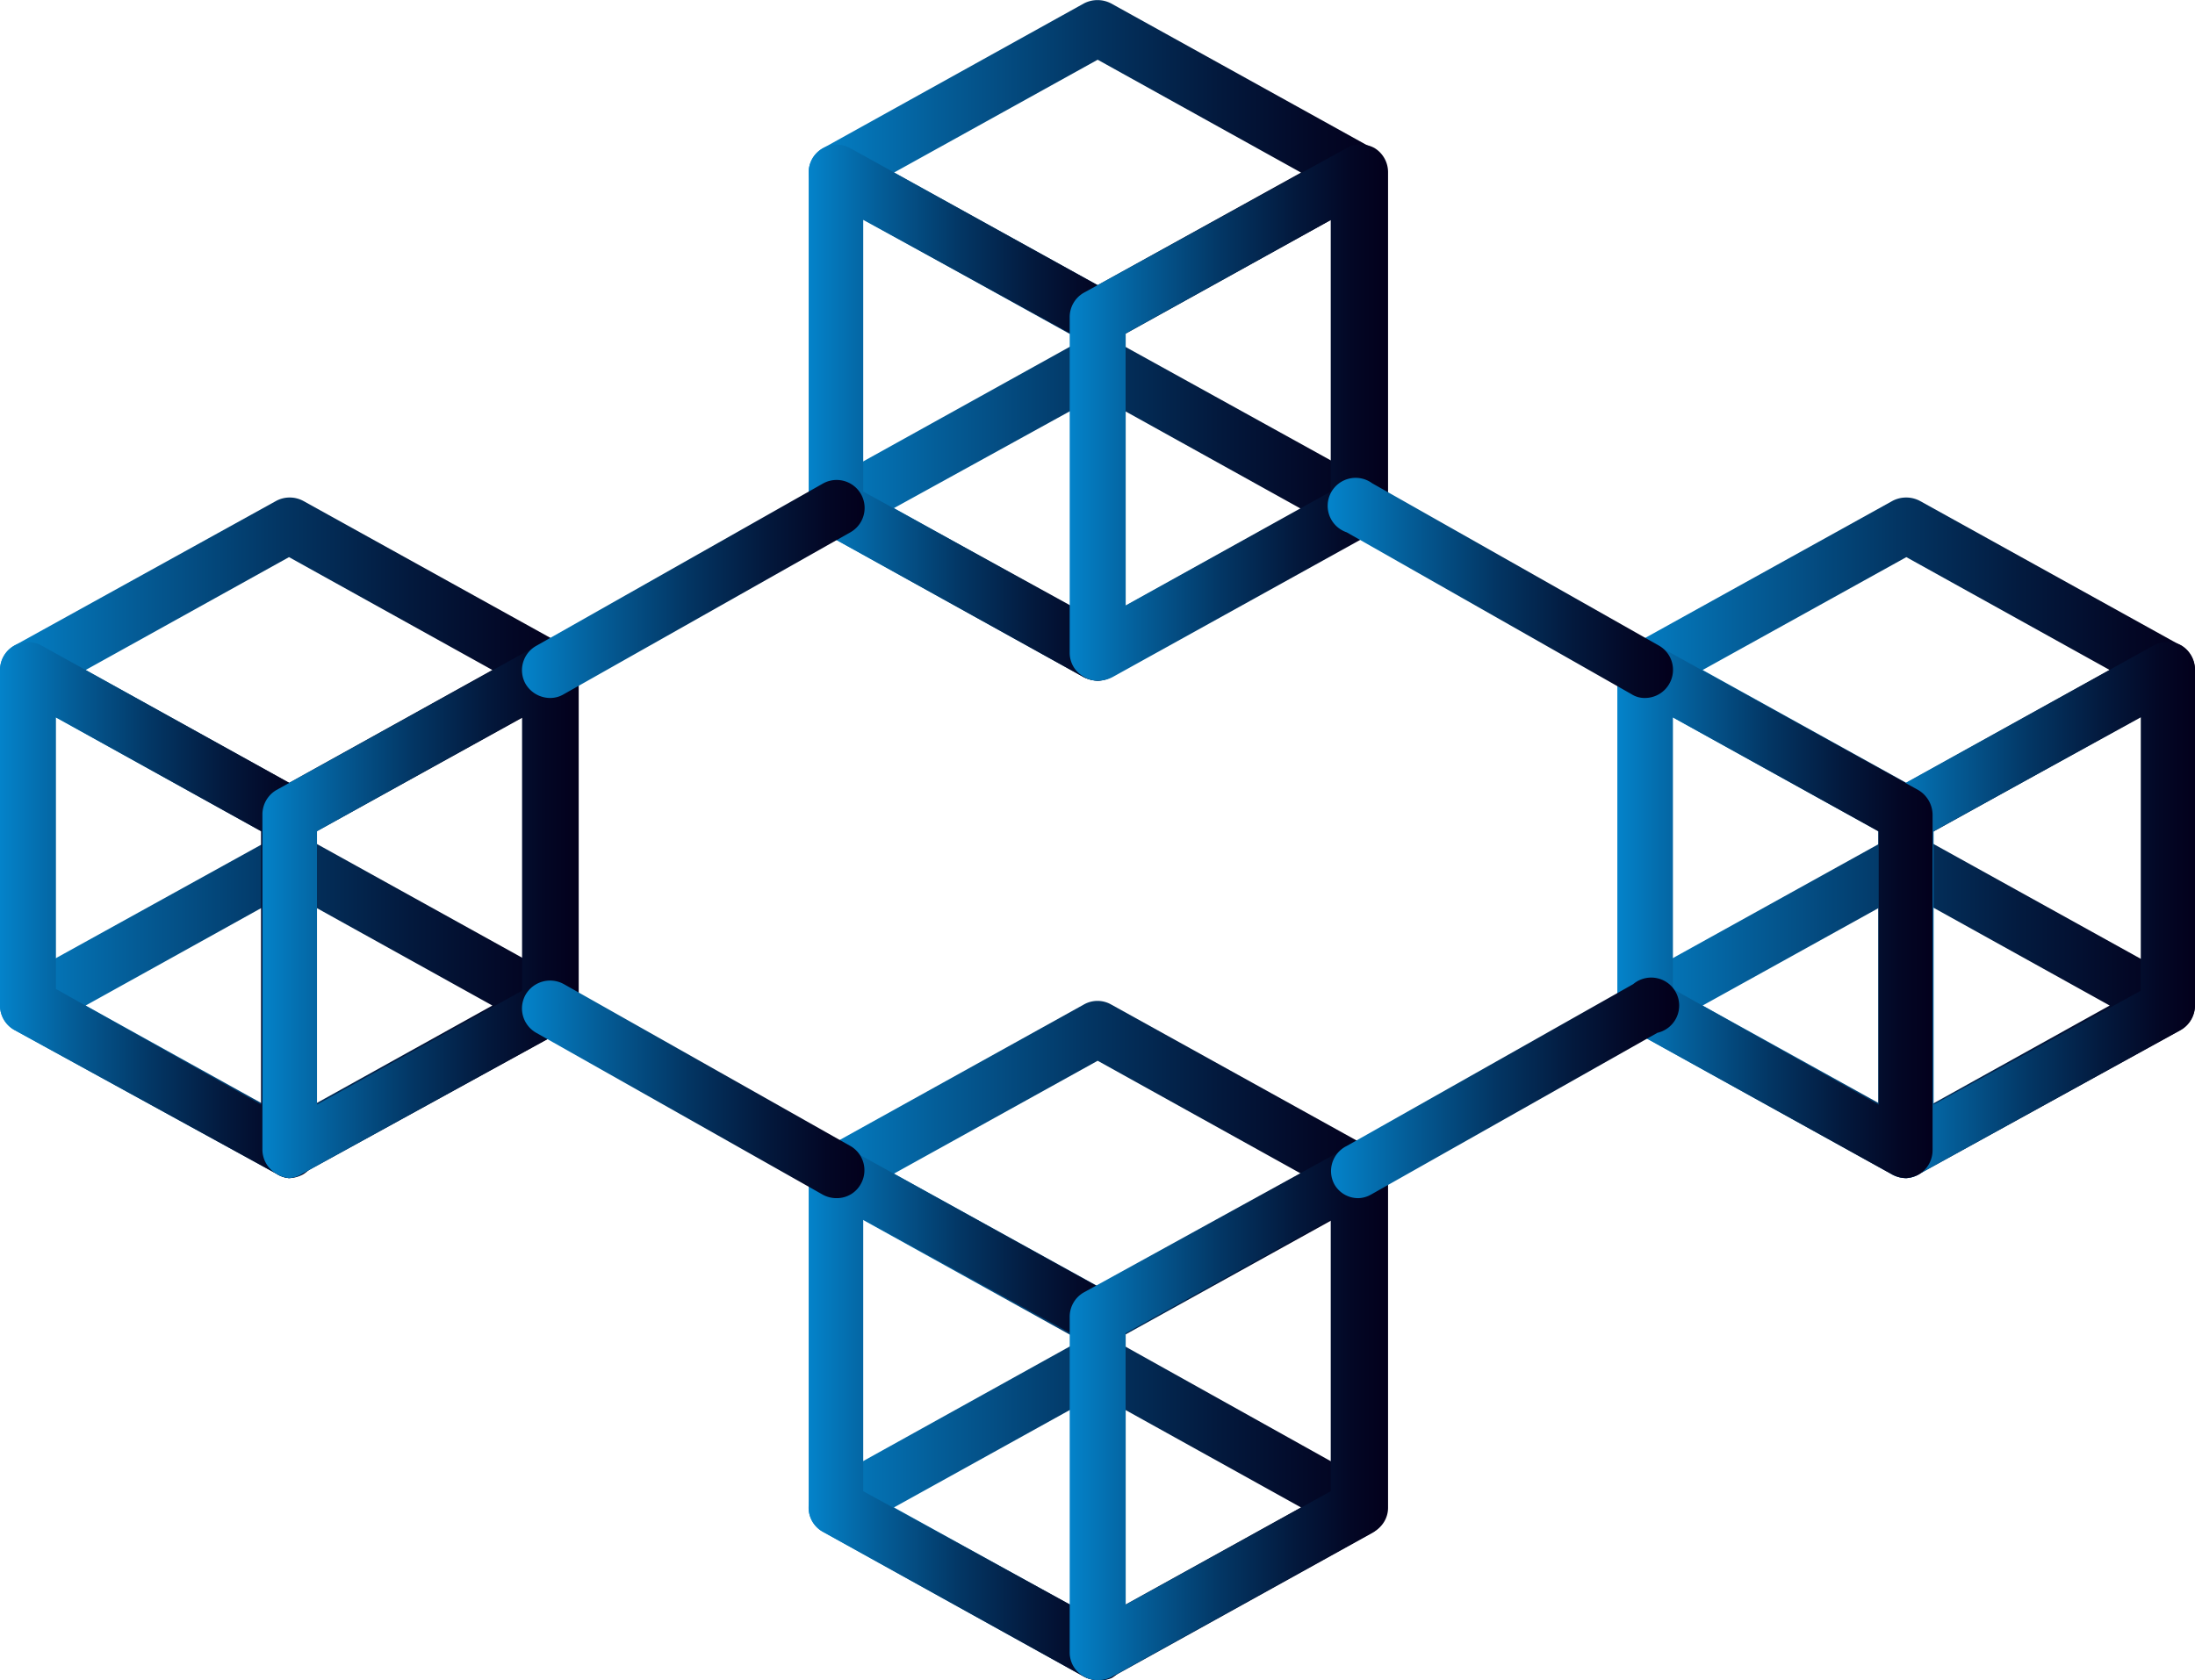 <svg xmlns="http://www.w3.org/2000/svg" xmlns:xlink="http://www.w3.org/1999/xlink" viewBox="0 0 63.57 48.67">
  <defs>
    <linearGradient id="新增漸層色票_拷貝_7" data-name="新增漸層色票 拷貝 7" y1="19.41" x2="16.74" y2="19.41" gradientUnits="userSpaceOnUse">
      <stop offset="0" stop-color="#0483ca"/>
      <stop offset="0.22" stop-color="#045e99"/>
      <stop offset="0.48" stop-color="#033664"/>
      <stop offset="0.71" stop-color="#03193d"/>
      <stop offset="0.89" stop-color="#030725"/>
      <stop offset="1" stop-color="#03001c"/>
    </linearGradient>
    <linearGradient id="新增漸層色票_拷貝_7-2" y1="29.13" x2="16.74" y2="29.13" xlink:href="#新增漸層色票_拷貝_7"/>
    <linearGradient id="新增漸層色票_拷貝_7-3" y1="26.37" x2="9.18" y2="26.37" xlink:href="#新增漸層色票_拷貝_7"/>
    <linearGradient id="新增漸層色票_拷貝_7-4" x1="7.56" y1="26.37" x2="16.74" y2="26.37" xlink:href="#新增漸層色票_拷貝_7"/>
    <linearGradient id="新增漸層色票_拷貝_7-5" x1="46.84" y1="19.41" x2="63.57" y2="19.41" xlink:href="#新增漸層色票_拷貝_7"/>
    <linearGradient id="新增漸層色票_拷貝_7-6" x1="46.84" y1="29.13" x2="63.57" y2="29.13" xlink:href="#新增漸層色票_拷貝_7"/>
    <linearGradient id="新增漸層色票_拷貝_7-7" x1="54.4" y1="26.37" x2="63.57" y2="26.37" xlink:href="#新增漸層色票_拷貝_7"/>
    <linearGradient id="新增漸層色票_拷貝_7-8" x1="46.84" y1="26.37" x2="56.01" y2="26.37" xlink:href="#新增漸層色票_拷貝_7"/>
    <linearGradient id="新增漸層色票_拷貝_7-9" x1="23.42" y1="5" x2="40.15" y2="5" xlink:href="#新增漸層色票_拷貝_7"/>
    <linearGradient id="新增漸層色票_拷貝_7-10" x1="23.42" y1="14.72" x2="40.15" y2="14.72" xlink:href="#新增漸層色票_拷貝_7"/>
    <linearGradient id="新增漸層色票_拷貝_7-11" x1="23.42" y1="11.95" x2="32.6" y2="11.95" xlink:href="#新增漸層色票_拷貝_7"/>
    <linearGradient id="新增漸層色票_拷貝_7-12" x1="30.98" y1="11.95" x2="40.15" y2="11.95" xlink:href="#新增漸層色票_拷貝_7"/>
    <linearGradient id="新增漸層色票_拷貝_7-13" x1="23.42" y1="33.96" x2="40.15" y2="33.96" xlink:href="#新增漸層色票_拷貝_7"/>
    <linearGradient id="新增漸層色票_拷貝_7-14" x1="23.42" y1="43.68" x2="40.15" y2="43.68" xlink:href="#新增漸層色票_拷貝_7"/>
    <linearGradient id="新增漸層色票_拷貝_7-15" x1="23.42" y1="40.91" x2="32.6" y2="40.91" xlink:href="#新增漸層色票_拷貝_7"/>
    <linearGradient id="新增漸層色票_拷貝_7-16" x1="30.98" y1="40.91" x2="40.15" y2="40.91" xlink:href="#新增漸層色票_拷貝_7"/>
    <linearGradient id="新增漸層色票_拷貝_7-17" x1="15.12" y1="17.06" x2="25.04" y2="17.06" xlink:href="#新增漸層色票_拷貝_7"/>
    <linearGradient id="新增漸層色票_拷貝_7-18" x1="38.54" y1="17.06" x2="48.45" y2="17.06" xlink:href="#新增漸層色票_拷貝_7"/>
    <linearGradient id="新增漸層色票_拷貝_7-19" x1="15.12" y1="31.56" x2="25.04" y2="31.56" xlink:href="#新增漸層色票_拷貝_7"/>
    <linearGradient id="新增漸層色票_拷貝_7-20" x1="38.54" y1="31.56" x2="48.45" y2="31.56" xlink:href="#新增漸層色票_拷貝_7"/>
  </defs>
  <title>形象網站_輪播</title>
  <g id="圖層_6" data-name="圖層 6">
    <g>
      <g>
        <path d="M8.37,24.41a.76.76,0,0,1-.39-.1L.42,20.12A.81.81,0,0,1,0,19.41a.82.82,0,0,1,.42-.71L8,14.51a.83.83,0,0,1,.78,0l7.56,4.19a.82.82,0,0,1,.42.71.81.81,0,0,1-.42.71L8.76,24.31A.78.78,0,0,1,8.37,24.41Zm-5.89-5,5.89,3.27,5.89-3.27L8.37,16.14Z" style="fill: url(#新增漸層色票_拷貝_7)"/>
        <path d="M8.37,34.13A.87.87,0,0,1,8,34L.42,29.84a.81.81,0,0,1,0-1.42L8,24.23a.83.83,0,0,1,.78,0l7.56,4.19a.81.81,0,0,1,0,1.42L8.76,34A.9.9,0,0,1,8.37,34.13Zm-5.89-5L8.37,32.4l5.89-3.27L8.37,25.86Z" style="fill: url(#新增漸層色票_拷貝_7-2)"/>
        <path d="M8.37,34.13A.76.76,0,0,1,8,34L.42,29.84A.82.82,0,0,1,0,29.13V19.41a.81.81,0,0,1,1.2-.71l7.56,4.19a.82.82,0,0,1,.42.71v9.72a.83.83,0,0,1-.4.7A.87.87,0,0,1,8.37,34.13ZM1.62,28.65,7.56,32V24.08l-5.94-3.3Z" style="fill: url(#新增漸層色票_拷貝_7-3)"/>
        <path d="M8.37,34.13A.84.84,0,0,1,8,34a.81.81,0,0,1-.4-.7V23.6A.82.82,0,0,1,8,22.89l7.56-4.19a.81.81,0,0,1,.8,0,.83.83,0,0,1,.4.7v9.72a.82.82,0,0,1-.42.71L8.76,34A.78.78,0,0,1,8.37,34.13Zm.81-10.05V32l5.94-3.3V20.78Z" style="fill: url(#新增漸層色票_拷貝_7-4)"/>
      </g>
      <g>
        <path d="M55.21,24.41a.82.82,0,0,1-.4-.1l-7.56-4.19a.82.82,0,0,1-.41-.71.84.84,0,0,1,.41-.71l7.56-4.19a.85.85,0,0,1,.79,0l7.56,4.19a.84.84,0,0,1,.41.71.82.82,0,0,1-.41.71L55.6,24.31A.78.78,0,0,1,55.21,24.41Zm-5.9-5,5.9,3.27,5.89-3.27-5.89-3.27Z" style="fill: url(#新增漸層色票_拷貝_7-5)"/>
        <path d="M55.21,34.13a1,1,0,0,1-.4-.1l-7.56-4.19a.82.82,0,0,1,0-1.42l7.56-4.19a.85.85,0,0,1,.79,0l7.56,4.19a.82.82,0,0,1,0,1.42L55.6,34A.9.9,0,0,1,55.21,34.13Zm-5.9-5,5.9,3.27,5.89-3.27-5.89-3.27Z" style="fill: url(#新增漸層色票_拷貝_7-6)"/>
        <path d="M55.21,34.13a.81.81,0,0,1-.81-.81V23.6a.84.84,0,0,1,.41-.71l7.56-4.19a.83.83,0,0,1,.81,0,.82.82,0,0,1,.39.7v9.72a.84.84,0,0,1-.41.71L55.6,34A.78.78,0,0,1,55.21,34.13ZM56,24.08V32l6-3.3V20.78Z" style="fill: url(#新增漸層色票_拷貝_7-7)"/>
        <path d="M55.21,34.13a.82.82,0,0,1-.4-.1l-7.56-4.19a.84.84,0,0,1-.41-.71V19.41A.81.81,0,0,1,48,18.7l7.56,4.19a.84.84,0,0,1,.41.71v9.72a.82.82,0,0,1-.39.7A.87.87,0,0,1,55.21,34.13Zm-6.76-5.48L54.4,32V24.08l-5.95-3.3Z" style="fill: url(#新增漸層色票_拷貝_7-8)"/>
      </g>
      <g>
        <path d="M31.79,10a1,1,0,0,1-.4-.1L23.84,5.71A.82.82,0,0,1,23.42,5a.8.8,0,0,1,.42-.71L31.39.1a.85.85,0,0,1,.79,0l7.56,4.19a.79.79,0,0,1,.41.71.81.81,0,0,1-.41.71L32.18,9.9A.9.9,0,0,1,31.79,10Zm-5.9-5,5.9,3.26L37.68,5,31.79,1.73Z" style="fill: url(#新增漸層色票_拷貝_7-9)"/>
        <path d="M31.79,19.72a1,1,0,0,1-.4-.1l-7.55-4.19a.82.82,0,0,1-.42-.71.8.8,0,0,1,.42-.71l7.55-4.19a.85.85,0,0,1,.79,0L39.74,14a.79.79,0,0,1,.41.71.81.81,0,0,1-.41.71l-7.56,4.19A.9.9,0,0,1,31.79,19.72Zm-5.9-5L31.79,18l5.89-3.26-5.89-3.27Z" style="fill: url(#新增漸層色票_拷貝_7-10)"/>
        <path d="M31.79,19.72a1,1,0,0,1-.4-.1l-7.55-4.19a.82.82,0,0,1-.42-.71V5a.81.81,0,0,1,1.2-.71l7.56,4.19a.8.8,0,0,1,.42.71v9.72a.82.82,0,0,1-.4.69A.78.78,0,0,1,31.79,19.72ZM25,14.24,31,17.54V9.66L25,6.37Z" style="fill: url(#新增漸層色票_拷貝_7-11)"/>
        <path d="M31.79,19.72a.73.73,0,0,1-.41-.12.79.79,0,0,1-.4-.69V9.19a.81.81,0,0,1,.41-.71L39,4.29a.83.83,0,0,1,.81,0,.82.82,0,0,1,.39.7v9.72a.81.81,0,0,1-.41.71l-7.56,4.19A.9.9,0,0,1,31.79,19.72ZM32.6,9.66v7.88l5.94-3.3V6.37Z" style="fill: url(#新增漸層色票_拷貝_7-12)"/>
      </g>
      <g>
        <path d="M31.79,39a.83.83,0,0,1-.4-.11l-7.55-4.19a.8.8,0,0,1,0-1.41l7.55-4.19a.8.8,0,0,1,.79,0l7.56,4.19a.81.81,0,0,1,0,1.41l-7.56,4.19A.79.79,0,0,1,31.79,39Zm-5.9-5,5.9,3.26L37.68,34l-5.89-3.27Z" style="fill: url(#新增漸層色票_拷貝_7-13)"/>
        <path d="M31.79,48.67a.82.82,0,0,1-.4-.1l-7.55-4.19a.8.8,0,0,1,0-1.41l7.55-4.19a.8.8,0,0,1,.79,0L39.74,43a.81.81,0,0,1,0,1.41l-7.56,4.19A.78.78,0,0,1,31.79,48.67Zm-5.9-5,5.9,3.26,5.89-3.26-5.89-3.27Z" style="fill: url(#新增漸層色票_拷貝_7-14)"/>
        <path d="M31.79,48.67a.82.82,0,0,1-.4-.1l-7.55-4.19a.8.8,0,0,1-.42-.7V34a.81.81,0,0,1,.4-.7.79.79,0,0,1,.8,0l7.56,4.19a.8.8,0,0,1,.42.71v9.72a.82.82,0,0,1-.4.69A.77.77,0,0,1,31.79,48.67ZM25,43.2,31,46.49V38.62L25,35.33Z" style="fill: url(#新增漸層色票_拷貝_7-15)"/>
        <path d="M31.79,48.67a.72.72,0,0,1-.41-.11.79.79,0,0,1-.4-.69V38.15a.81.81,0,0,1,.41-.71L39,33.25a.81.81,0,0,1,.81,0,.82.82,0,0,1,.39.7v9.72a.79.79,0,0,1-.41.7l-7.56,4.19A.78.78,0,0,1,31.79,48.67Zm.81-10.05v7.87l5.94-3.29V35.33Z" style="fill: url(#新增漸層色票_拷貝_7-16)"/>
      </g>
      <path d="M15.93,20.22a.83.83,0,0,1-.71-.41.81.81,0,0,1,.31-1.1l8.3-4.7a.81.81,0,0,1,.8,1.41l-8.3,4.69A.76.76,0,0,1,15.93,20.22Z" style="fill: url(#新增漸層色票_拷貝_7-17)"/>
      <path d="M47.64,20.22a.7.7,0,0,1-.39-.11L39,15.42A.81.81,0,1,1,39.74,14l8.3,4.7a.81.81,0,0,1,.31,1.1A.81.81,0,0,1,47.64,20.22Z" style="fill: url(#新增漸層色票_拷貝_7-18)"/>
      <path d="M24.23,34.71a.82.82,0,0,1-.4-.1l-8.3-4.69a.81.81,0,0,1-.31-1.1.82.82,0,0,1,1.11-.31l8.3,4.69a.81.81,0,0,1,.3,1.1A.79.79,0,0,1,24.23,34.71Z" style="fill: url(#新增漸層色票_拷貝_7-19)"/>
      <path d="M39.35,34.71a.79.79,0,0,1-.71-.41A.81.81,0,0,1,39,33.2l8.3-4.69A.81.81,0,1,1,48,29.92l-8.3,4.69A.78.78,0,0,1,39.35,34.71Z" style="fill: url(#新增漸層色票_拷貝_7-20)"/>
    </g>
  </g>
</svg>
